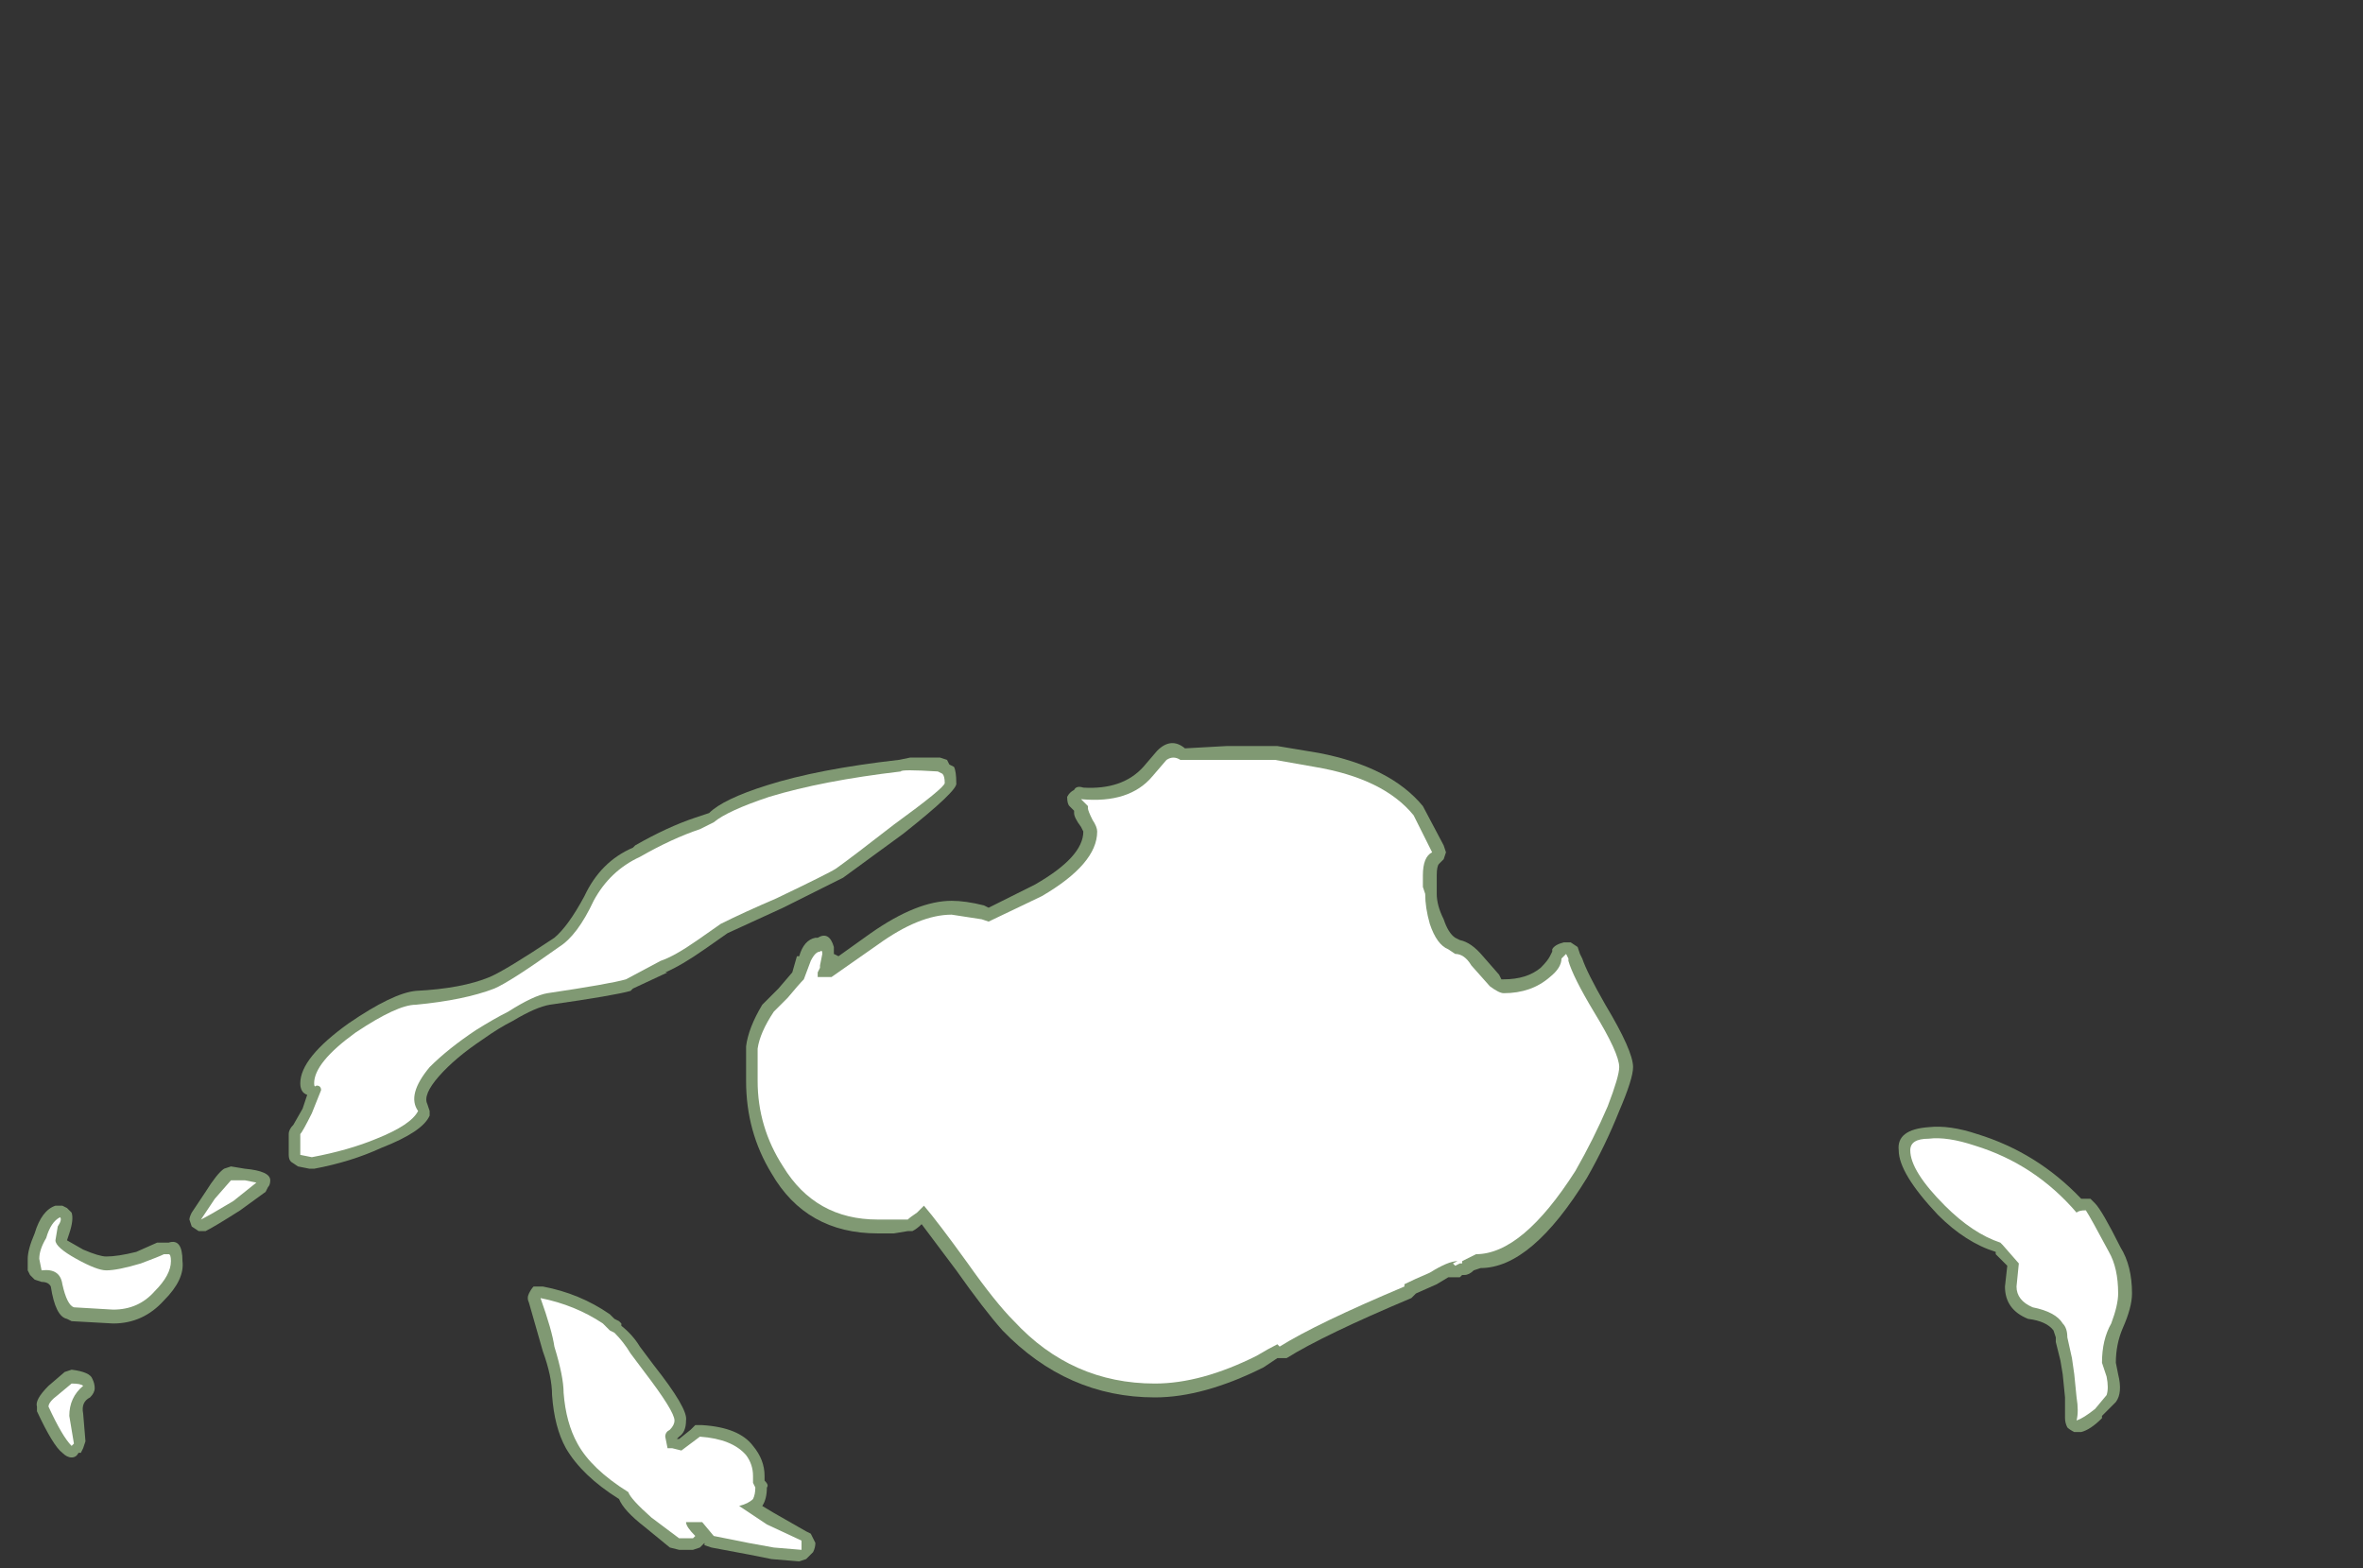 <?xml version="1.0" encoding="UTF-8" standalone="no"?>
<svg xmlns:ffdec="https://www.free-decompiler.com/flash" xmlns:xlink="http://www.w3.org/1999/xlink" ffdec:objectType="frame" height="237.65px" width="358.05px" xmlns="http://www.w3.org/2000/svg">
  <rect width="100%" height="100%" fill="#333333" stroke="none"/>
  <g transform="matrix(1.0, 0.0, 0.0, 1.0, 178.5, 224.0)">
    <use ffdec:characterId="1907" height="17.7" transform="matrix(7.0, 0.0, 0.0, 7.0, -174.3, -111.3)" width="45.55" xlink:href="#shape0"/>
  </g>
  <defs>
    <g id="shape0" transform="matrix(1.0, 0.0, 0.0, 1.0, 24.9, 15.9)">
      <path d="M3.05 -15.7 Q4.6 -15.4 5.3 -14.55 L5.75 -13.7 5.8 -13.55 5.75 -13.4 5.65 -13.3 Q5.6 -13.25 5.6 -13.05 L5.6 -12.65 Q5.6 -12.4 5.75 -12.1 5.85 -11.8 6.0 -11.7 L6.1 -11.65 Q6.35 -11.6 6.6 -11.3 L6.95 -10.9 7.0 -10.8 7.05 -10.8 Q7.55 -10.8 7.85 -11.05 8.0 -11.2 8.05 -11.3 L8.1 -11.4 8.1 -11.45 Q8.15 -11.55 8.35 -11.6 L8.5 -11.6 8.65 -11.5 8.7 -11.35 8.75 -11.25 Q8.85 -10.95 9.25 -10.25 9.85 -9.25 9.85 -8.9 9.85 -8.65 9.55 -7.95 9.25 -7.2 8.85 -6.5 7.65 -4.55 6.55 -4.55 L6.4 -4.5 Q6.3 -4.4 6.2 -4.4 L6.15 -4.4 6.1 -4.35 5.85 -4.35 5.6 -4.2 5.15 -4.0 5.05 -3.9 Q3.15 -3.1 2.35 -2.6 2.25 -2.6 2.15 -2.6 L1.85 -2.4 Q0.55 -1.75 -0.5 -1.75 -2.4 -1.75 -3.8 -3.2 -4.2 -3.65 -4.8 -4.5 L-5.55 -5.5 Q-5.65 -5.4 -5.75 -5.35 L-5.85 -5.35 -6.15 -5.3 -6.5 -5.3 Q-8.05 -5.3 -8.8 -6.6 -9.35 -7.5 -9.35 -8.6 L-9.35 -9.35 Q-9.3 -9.75 -9.0 -10.25 L-8.65 -10.6 -8.35 -10.95 -8.25 -11.3 -8.2 -11.3 Q-8.1 -11.65 -7.85 -11.7 L-7.8 -11.7 Q-7.55 -11.85 -7.45 -11.5 -7.45 -11.45 -7.45 -11.35 L-7.35 -11.3 -6.65 -11.8 Q-5.65 -12.5 -4.9 -12.5 -4.6 -12.5 -4.2 -12.4 L-4.1 -12.35 -3.1 -12.85 Q-2.05 -13.45 -2.05 -14.0 L-2.1 -14.1 Q-2.25 -14.3 -2.25 -14.4 L-2.25 -14.45 -2.35 -14.55 Q-2.4 -14.6 -2.4 -14.75 -2.35 -14.85 -2.25 -14.9 -2.2 -15.0 -2.05 -14.95 -1.2 -14.9 -0.75 -15.4 L-0.45 -15.75 Q-0.15 -16.05 0.15 -15.8 L1.05 -15.85 2.15 -15.85 3.05 -15.7" fill="#cdffb4" fill-opacity="0.502" fill-rule="evenodd" stroke="none"/>
      <path d="M2.1 -15.55 L2.95 -15.4 Q4.45 -15.15 5.1 -14.35 L5.5 -13.55 Q5.3 -13.45 5.3 -13.05 L5.3 -12.8 5.35 -12.65 Q5.35 -12.35 5.45 -12.0 5.6 -11.55 5.85 -11.45 L6.0 -11.35 Q6.2 -11.35 6.35 -11.1 L6.75 -10.65 Q6.95 -10.5 7.05 -10.5 7.65 -10.5 8.05 -10.85 8.3 -11.05 8.3 -11.25 L8.4 -11.35 8.45 -11.25 8.45 -11.2 Q8.55 -10.85 9.0 -10.1 9.55 -9.2 9.55 -8.9 9.55 -8.7 9.3 -8.05 9.0 -7.35 8.6 -6.65 7.45 -4.85 6.45 -4.85 L6.15 -4.7 6.15 -4.65 6.1 -4.65 6.0 -4.6 5.95 -4.65 6.05 -4.7 Q5.85 -4.7 5.45 -4.45 5.1 -4.3 4.9 -4.2 L4.9 -4.15 Q3.0 -3.35 2.2 -2.85 L2.15 -2.9 Q1.95 -2.8 1.7 -2.65 0.5 -2.05 -0.5 -2.05 -2.3 -2.05 -3.55 -3.4 -3.95 -3.8 -4.55 -4.65 -5.2 -5.55 -5.5 -5.9 L-5.65 -5.75 Q-5.8 -5.65 -5.85 -5.6 L-6.5 -5.6 Q-7.85 -5.6 -8.55 -6.75 -9.1 -7.6 -9.1 -8.6 L-9.1 -9.3 Q-9.05 -9.65 -8.75 -10.1 L-8.45 -10.4 Q-8.2 -10.7 -8.1 -10.8 L-7.95 -11.2 Q-7.85 -11.4 -7.75 -11.4 -7.7 -11.45 -7.7 -11.35 L-7.75 -11.1 -7.75 -11.05 -7.8 -10.95 -7.8 -10.85 -7.5 -10.85 -6.5 -11.55 Q-5.6 -12.2 -4.9 -12.2 L-4.25 -12.1 -4.1 -12.05 -2.95 -12.6 Q-1.75 -13.3 -1.75 -14.0 -1.75 -14.1 -1.85 -14.25 -1.95 -14.45 -1.95 -14.5 L-1.95 -14.55 -2.1 -14.7 Q-1.05 -14.6 -0.55 -15.2 L-0.25 -15.55 Q-0.1 -15.65 0.05 -15.55 L2.1 -15.55" fill="#ffffff" fill-rule="evenodd" stroke="none"/>
      <path d="M16.25 -7.6 Q16.7 -7.65 17.3 -7.45 18.6 -7.05 19.55 -6.05 L19.75 -6.05 19.85 -5.95 Q20.0 -5.8 20.4 -5.0 20.65 -4.6 20.65 -4.0 20.65 -3.7 20.45 -3.25 20.3 -2.9 20.3 -2.5 L20.35 -2.25 Q20.45 -1.85 20.3 -1.65 L20.0 -1.35 20.0 -1.3 Q19.75 -1.05 19.55 -1.0 L19.4 -1.0 Q19.3 -1.05 19.25 -1.1 19.2 -1.2 19.2 -1.3 L19.2 -1.75 19.15 -2.25 19.1 -2.55 19.0 -2.95 19.0 -3.05 18.95 -3.2 Q18.8 -3.4 18.4 -3.45 17.9 -3.65 17.9 -4.15 L17.95 -4.6 17.7 -4.85 17.7 -4.9 Q17.05 -5.1 16.45 -5.7 15.6 -6.6 15.6 -7.1 15.55 -7.55 16.25 -7.6 M-24.0 -5.3 L-24.05 -5.15 -23.7 -4.95 Q-23.35 -4.8 -23.2 -4.8 -22.95 -4.8 -22.55 -4.9 L-22.1 -5.1 -21.85 -5.1 Q-21.55 -5.2 -21.55 -4.7 -21.5 -4.3 -21.95 -3.85 -22.4 -3.35 -23.05 -3.35 L-23.95 -3.4 -24.05 -3.45 Q-24.3 -3.5 -24.4 -4.15 -24.45 -4.25 -24.6 -4.25 L-24.75 -4.3 -24.85 -4.4 -24.9 -4.5 -24.9 -4.75 Q-24.9 -4.95 -24.75 -5.3 -24.6 -5.8 -24.3 -5.9 L-24.15 -5.9 -24.05 -5.85 -23.95 -5.75 Q-23.9 -5.6 -24.0 -5.3 M-23.5 -2.15 Q-23.45 -2.05 -23.45 -1.95 -23.45 -1.85 -23.55 -1.75 -23.75 -1.65 -23.7 -1.4 L-23.65 -0.8 -23.7 -0.65 -23.75 -0.55 -23.8 -0.55 Q-23.85 -0.45 -23.95 -0.45 -24.05 -0.45 -24.15 -0.55 -24.35 -0.7 -24.7 -1.45 L-24.7 -1.55 Q-24.75 -1.7 -24.45 -2.0 L-24.1 -2.3 -23.95 -2.35 Q-23.55 -2.3 -23.5 -2.15 M-10.45 -14.3 L-10.15 -14.4 Q-9.85 -14.7 -8.9 -15.0 -7.8 -15.35 -6.05 -15.55 L-5.8 -15.6 -5.15 -15.6 -5.0 -15.55 -4.95 -15.45 -4.85 -15.4 Q-4.8 -15.3 -4.8 -15.05 -4.75 -14.9 -5.95 -13.95 L-7.25 -13.0 Q-7.45 -12.9 -8.55 -12.35 L-9.75 -11.8 -10.25 -11.45 Q-10.75 -11.1 -11.1 -10.95 L-11.05 -10.95 -11.8 -10.6 -11.85 -10.55 Q-12.2 -10.45 -13.6 -10.25 -13.9 -10.2 -14.4 -9.9 -14.7 -9.75 -15.05 -9.5 -15.65 -9.1 -16.0 -8.7 -16.35 -8.3 -16.25 -8.1 L-16.2 -7.95 -16.2 -7.85 Q-16.35 -7.5 -17.25 -7.15 -17.9 -6.85 -18.7 -6.7 L-18.8 -6.7 -19.05 -6.75 -19.2 -6.85 Q-19.25 -6.9 -19.25 -7.0 L-19.25 -7.45 Q-19.25 -7.55 -19.15 -7.65 L-18.95 -8.0 -18.85 -8.3 Q-19.0 -8.35 -19.0 -8.55 -19.0 -9.1 -17.95 -9.85 -17.0 -10.5 -16.5 -10.55 -15.5 -10.6 -14.9 -10.85 -14.55 -11.0 -13.5 -11.7 -13.2 -11.95 -12.85 -12.6 -12.5 -13.35 -11.8 -13.65 L-11.75 -13.7 Q-11.05 -14.1 -10.45 -14.3 M-19.75 -6.2 L-20.3 -5.8 Q-20.85 -5.45 -21.05 -5.35 L-21.2 -5.35 -21.35 -5.45 -21.4 -5.6 Q-21.4 -5.65 -21.35 -5.75 L-21.05 -6.2 Q-20.8 -6.6 -20.65 -6.7 L-20.5 -6.75 -20.2 -6.7 Q-19.65 -6.65 -19.65 -6.45 -19.65 -6.35 -19.7 -6.3 L-19.75 -6.2 M-13.75 -4.15 Q-12.95 -4.0 -12.3 -3.55 L-12.2 -3.45 -12.1 -3.4 -12.05 -3.35 -12.05 -3.3 Q-11.8 -3.1 -11.65 -2.85 L-11.35 -2.45 Q-10.6 -1.5 -10.65 -1.25 -10.65 -1.0 -10.8 -0.9 L-10.85 -0.85 -10.8 -0.85 -10.55 -1.05 Q-10.5 -1.1 -10.45 -1.15 L-10.3 -1.15 Q-9.5 -1.1 -9.2 -0.7 -8.95 -0.4 -8.95 -0.05 L-8.95 0.05 Q-8.85 0.15 -8.9 0.2 -8.9 0.45 -9.0 0.6 L-8.75 0.75 -8.05 1.15 -7.95 1.2 -7.85 1.4 Q-7.85 1.5 -7.9 1.6 L-8.05 1.75 -8.2 1.8 -8.8 1.75 -9.3 1.65 -10.1 1.5 -10.25 1.45 -10.25 1.4 -10.35 1.5 -10.5 1.55 -10.8 1.55 -11.0 1.5 -11.55 1.05 Q-12.0 0.7 -12.1 0.45 -12.9 -0.05 -13.25 -0.65 -13.5 -1.1 -13.55 -1.8 -13.55 -2.2 -13.75 -2.75 L-14.05 -3.8 Q-14.1 -3.9 -14.05 -4.0 -14.0 -4.1 -13.95 -4.15 L-13.75 -4.15" fill="#cdffb4" fill-opacity="0.502" fill-rule="evenodd" stroke="none"/>
      <path d="M16.25 -7.35 Q16.65 -7.4 17.25 -7.2 18.55 -6.8 19.45 -5.75 19.5 -5.8 19.65 -5.8 19.75 -5.65 20.15 -4.9 20.35 -4.55 20.35 -4.0 20.35 -3.75 20.2 -3.35 20.0 -3.0 20.0 -2.5 L20.1 -2.2 Q20.15 -1.95 20.1 -1.8 L19.85 -1.5 Q19.6 -1.3 19.45 -1.25 19.5 -1.45 19.45 -1.75 L19.4 -2.25 19.35 -2.6 19.25 -3.05 Q19.25 -3.25 19.15 -3.35 19.0 -3.6 18.5 -3.7 18.15 -3.85 18.15 -4.15 L18.2 -4.65 17.85 -5.05 17.8 -5.1 Q17.2 -5.3 16.6 -5.9 15.85 -6.65 15.85 -7.1 15.85 -7.35 16.25 -7.35 M-24.25 -5.45 L-24.3 -5.15 Q-24.3 -5.0 -23.85 -4.75 -23.4 -4.5 -23.2 -4.5 -22.95 -4.5 -22.45 -4.65 -22.05 -4.8 -21.95 -4.85 L-21.85 -4.85 Q-21.8 -4.85 -21.8 -4.7 -21.8 -4.4 -22.15 -4.05 -22.5 -3.65 -23.05 -3.65 L-23.9 -3.7 Q-24.05 -3.75 -24.15 -4.2 -24.2 -4.55 -24.6 -4.5 L-24.65 -4.75 Q-24.65 -4.95 -24.5 -5.2 -24.4 -5.55 -24.2 -5.65 -24.15 -5.6 -24.25 -5.45 M-24.25 -1.8 L-23.95 -2.05 Q-23.75 -2.05 -23.7 -2.0 -24.0 -1.75 -24.0 -1.35 L-23.9 -0.75 -23.95 -0.7 Q-24.15 -0.9 -24.45 -1.55 -24.45 -1.65 -24.25 -1.8 M-6.0 -15.3 Q-6.0 -15.35 -5.2 -15.3 L-5.1 -15.25 Q-5.05 -15.2 -5.05 -15.05 -5.05 -14.95 -6.15 -14.15 -7.05 -13.45 -7.4 -13.2 -7.55 -13.1 -8.7 -12.55 -9.4 -12.25 -9.9 -12.0 L-10.4 -11.65 Q-10.9 -11.3 -11.2 -11.2 L-11.95 -10.8 Q-12.3 -10.7 -13.65 -10.5 -13.95 -10.45 -14.5 -10.1 -14.8 -9.95 -15.2 -9.7 -15.8 -9.3 -16.2 -8.9 -16.7 -8.3 -16.45 -7.95 -16.6 -7.65 -17.35 -7.35 -17.95 -7.1 -18.75 -6.95 L-19.0 -7.0 -19.0 -7.45 Q-18.95 -7.5 -18.75 -7.9 L-18.55 -8.4 Q-18.55 -8.5 -18.65 -8.5 -18.7 -8.45 -18.7 -8.55 -18.7 -9.0 -17.8 -9.65 -16.9 -10.25 -16.5 -10.25 -15.45 -10.35 -14.8 -10.6 -14.45 -10.75 -13.4 -11.5 -13.0 -11.75 -12.65 -12.5 -12.3 -13.15 -11.65 -13.45 -10.95 -13.85 -10.35 -14.05 L-10.05 -14.2 Q-9.75 -14.45 -8.85 -14.75 -7.7 -15.1 -6.0 -15.3 M-19.95 -6.4 L-20.45 -6.0 Q-20.95 -5.7 -21.15 -5.6 L-20.85 -6.05 -20.5 -6.45 -20.2 -6.45 -19.95 -6.4 M-12.45 -3.35 L-12.3 -3.2 -12.2 -3.15 Q-12.0 -2.95 -11.85 -2.7 L-11.55 -2.3 Q-10.9 -1.45 -10.9 -1.25 -10.9 -1.15 -11.0 -1.05 -11.1 -1.0 -11.1 -0.9 L-11.05 -0.65 -10.95 -0.65 -10.75 -0.6 -10.35 -0.9 Q-9.65 -0.85 -9.35 -0.5 -9.2 -0.3 -9.2 -0.05 L-9.2 0.1 -9.15 0.2 Q-9.15 0.35 -9.2 0.45 -9.3 0.55 -9.5 0.6 L-8.9 1.0 -8.15 1.35 -8.15 1.55 -8.75 1.5 -9.3 1.4 -10.05 1.25 -10.3 0.95 -10.65 0.95 Q-10.65 1.05 -10.45 1.25 L-10.5 1.3 -10.8 1.3 -11.4 0.85 Q-11.85 0.45 -11.9 0.3 -12.7 -0.2 -13.0 -0.75 -13.25 -1.2 -13.3 -1.85 -13.3 -2.2 -13.5 -2.85 -13.55 -3.2 -13.8 -3.9 -13.05 -3.75 -12.45 -3.35" fill="#ffffff" fill-rule="evenodd" stroke="none"/>
    </g>
  </defs>
</svg>
